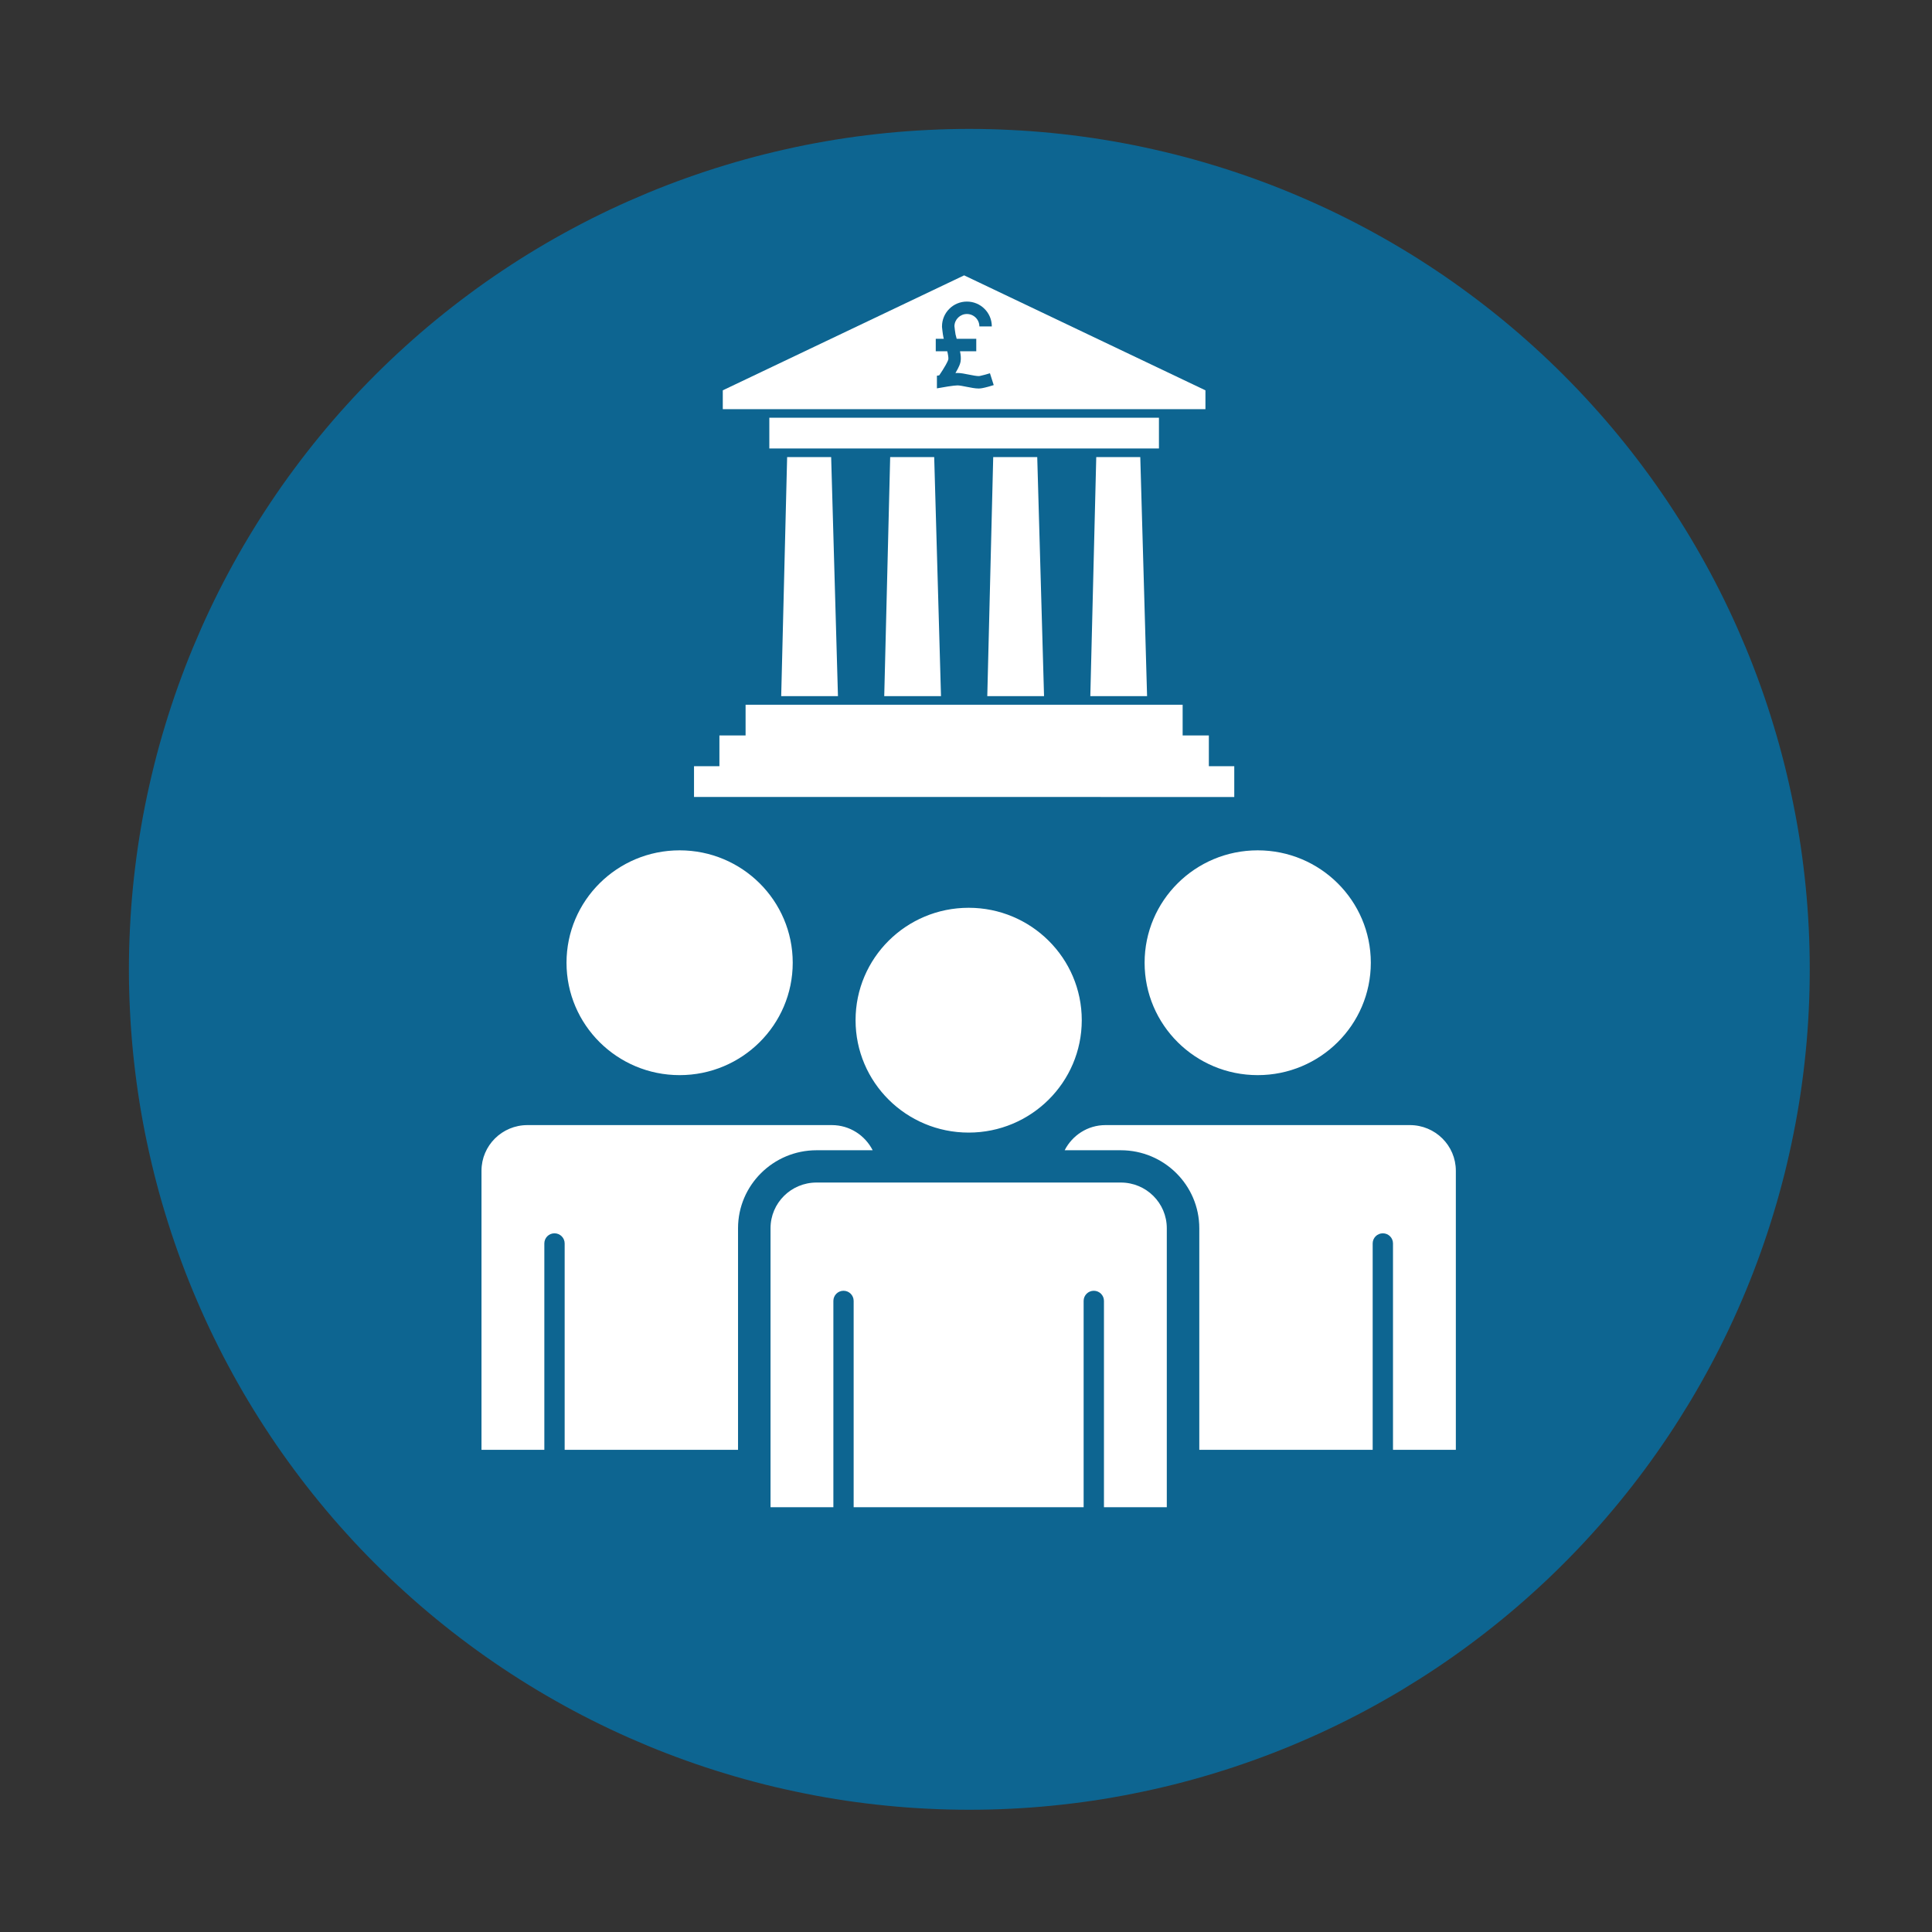 <svg xmlns="http://www.w3.org/2000/svg" xmlns:xlink="http://www.w3.org/1999/xlink" width="200" zoomAndPan="magnify" viewBox="0 0 150 150" height="200" preserveAspectRatio="xMidYMid meet" version="1.0"><rect x="0" y="0" width="150" height="150" fill="#333333" stroke="none"/><defs><clipPath id="63061afc85"><path d="M 10.008 10.008 L 140.508 10.008 L 140.508 140.508 L 10.008 140.508 Z M 10.008 10.008 " clip-rule="nonzero"/></clipPath><clipPath id="3134857cc0"><path d="M 53.855 21.379 L 95.855 21.379 L 95.855 61.879 L 53.855 61.879 Z M 53.855 21.379 " clip-rule="nonzero"/></clipPath><clipPath id="14ef370c8b"><path d="M 72.652 23.414 L 77.152 23.414 L 77.152 30.164 L 72.652 30.164 Z M 72.652 23.414 " clip-rule="nonzero"/></clipPath><clipPath id="74ea412272"><path d="M 37.332 66.02 L 113.082 66.02 L 113.082 117.02 L 37.332 117.02 Z M 37.332 66.02 " clip-rule="nonzero"/></clipPath></defs><g clip-path="url(#63061afc85)"><path fill="#0d6591" d="M 140.508 75.258 C 140.508 76.328 140.484 77.395 140.43 78.461 C 140.379 79.527 140.301 80.594 140.195 81.656 C 140.09 82.719 139.961 83.777 139.805 84.832 C 139.648 85.891 139.465 86.941 139.254 87.988 C 139.047 89.035 138.812 90.078 138.555 91.113 C 138.293 92.148 138.012 93.18 137.699 94.199 C 137.391 95.223 137.055 96.234 136.695 97.242 C 136.336 98.246 135.953 99.242 135.543 100.23 C 135.133 101.215 134.703 102.191 134.246 103.156 C 133.789 104.121 133.309 105.078 132.805 106.02 C 132.301 106.961 131.773 107.891 131.227 108.805 C 130.676 109.719 130.105 110.621 129.512 111.512 C 128.918 112.398 128.305 113.27 127.668 114.129 C 127.031 114.988 126.375 115.828 125.699 116.652 C 125.02 117.48 124.324 118.289 123.605 119.078 C 122.891 119.871 122.152 120.645 121.398 121.398 C 120.645 122.152 119.871 122.891 119.078 123.605 C 118.289 124.324 117.48 125.02 116.652 125.699 C 115.828 126.375 114.988 127.031 114.129 127.668 C 113.27 128.305 112.398 128.918 111.512 129.512 C 110.621 130.105 109.719 130.676 108.805 131.227 C 107.891 131.773 106.961 132.301 106.02 132.805 C 105.078 133.309 104.121 133.789 103.156 134.246 C 102.191 134.703 101.215 135.133 100.23 135.543 C 99.242 135.953 98.246 136.336 97.242 136.695 C 96.234 137.055 95.223 137.391 94.199 137.699 C 93.18 138.012 92.148 138.293 91.113 138.555 C 90.078 138.812 89.035 139.047 87.988 139.254 C 86.941 139.465 85.891 139.648 84.832 139.805 C 83.777 139.961 82.719 140.09 81.656 140.195 C 80.594 140.301 79.527 140.379 78.461 140.43 C 77.395 140.484 76.328 140.508 75.258 140.508 C 74.191 140.508 73.125 140.484 72.059 140.43 C 70.992 140.379 69.926 140.301 68.863 140.195 C 67.801 140.09 66.742 139.961 65.684 139.805 C 64.629 139.648 63.578 139.465 62.531 139.254 C 61.484 139.047 60.441 138.812 59.406 138.555 C 58.371 138.293 57.34 138.012 56.32 137.699 C 55.297 137.391 54.281 137.055 53.277 136.695 C 52.273 136.336 51.277 135.953 50.289 135.543 C 49.305 135.133 48.328 134.703 47.363 134.246 C 46.395 133.789 45.441 133.309 44.5 132.805 C 43.559 132.301 42.629 131.773 41.715 131.227 C 40.797 130.676 39.898 130.105 39.008 129.512 C 38.121 128.918 37.246 128.305 36.391 127.668 C 35.531 127.031 34.691 126.375 33.867 125.699 C 33.039 125.02 32.23 124.324 31.441 123.605 C 30.648 122.891 29.875 122.152 29.121 121.398 C 28.367 120.645 27.629 119.871 26.914 119.078 C 26.195 118.289 25.5 117.48 24.82 116.652 C 24.145 115.828 23.488 114.988 22.852 114.129 C 22.215 113.27 21.598 112.398 21.008 111.512 C 20.414 110.621 19.84 109.719 19.293 108.805 C 18.742 107.891 18.219 106.961 17.715 106.02 C 17.211 105.078 16.73 104.121 16.273 103.156 C 15.816 102.191 15.387 101.215 14.977 100.23 C 14.566 99.242 14.184 98.246 13.824 97.242 C 13.465 96.234 13.129 95.223 12.82 94.199 C 12.508 93.18 12.223 92.148 11.965 91.113 C 11.707 90.078 11.473 89.035 11.262 87.988 C 11.055 86.941 10.871 85.891 10.715 84.832 C 10.559 83.777 10.43 82.719 10.324 81.656 C 10.219 80.594 10.141 79.527 10.09 78.461 C 10.035 77.395 10.008 76.328 10.008 75.258 C 10.008 74.191 10.035 73.125 10.09 72.059 C 10.141 70.992 10.219 69.926 10.324 68.863 C 10.43 67.801 10.559 66.742 10.715 65.684 C 10.871 64.629 11.055 63.578 11.262 62.531 C 11.473 61.484 11.707 60.441 11.965 59.406 C 12.223 58.371 12.508 57.34 12.82 56.32 C 13.129 55.297 13.465 54.281 13.824 53.277 C 14.184 52.273 14.566 51.277 14.977 50.289 C 15.387 49.305 15.816 48.328 16.273 47.363 C 16.73 46.395 17.211 45.441 17.715 44.5 C 18.219 43.559 18.742 42.629 19.293 41.715 C 19.84 40.797 20.414 39.898 21.008 39.008 C 21.598 38.121 22.215 37.246 22.852 36.391 C 23.488 35.531 24.145 34.691 24.82 33.867 C 25.5 33.039 26.195 32.23 26.914 31.441 C 27.629 30.648 28.367 29.875 29.121 29.121 C 29.875 28.367 30.648 27.629 31.441 26.914 C 32.23 26.195 33.039 25.5 33.867 24.82 C 34.691 24.145 35.531 23.488 36.391 22.852 C 37.246 22.215 38.121 21.598 39.008 21.008 C 39.898 20.414 40.797 19.84 41.715 19.293 C 42.629 18.742 43.559 18.219 44.5 17.715 C 45.441 17.211 46.395 16.73 47.363 16.273 C 48.328 15.816 49.305 15.387 50.289 14.977 C 51.277 14.566 52.273 14.184 53.277 13.824 C 54.281 13.465 55.297 13.129 56.32 12.82 C 57.34 12.508 58.371 12.223 59.406 11.965 C 60.441 11.707 61.484 11.473 62.531 11.262 C 63.578 11.055 64.629 10.871 65.684 10.715 C 66.742 10.559 67.801 10.43 68.863 10.324 C 69.926 10.219 70.992 10.141 72.059 10.09 C 73.125 10.035 74.191 10.008 75.258 10.008 C 76.328 10.008 77.395 10.035 78.461 10.09 C 79.527 10.141 80.594 10.219 81.656 10.324 C 82.719 10.43 83.777 10.559 84.832 10.715 C 85.891 10.871 86.941 11.055 87.988 11.262 C 89.035 11.473 90.078 11.707 91.113 11.965 C 92.148 12.223 93.18 12.508 94.199 12.82 C 95.223 13.129 96.234 13.465 97.242 13.824 C 98.246 14.184 99.242 14.566 100.23 14.977 C 101.215 15.387 102.191 15.816 103.156 16.273 C 104.121 16.73 105.078 17.211 106.02 17.715 C 106.961 18.219 107.891 18.742 108.805 19.293 C 109.723 19.84 110.621 20.414 111.512 21.008 C 112.398 21.598 113.27 22.215 114.129 22.852 C 114.988 23.488 115.828 24.145 116.652 24.82 C 117.48 25.5 118.289 26.195 119.078 26.914 C 119.871 27.629 120.645 28.367 121.398 29.121 C 122.152 29.875 122.891 30.648 123.605 31.441 C 124.324 32.23 125.02 33.039 125.699 33.867 C 126.375 34.691 127.031 35.531 127.668 36.391 C 128.305 37.246 128.918 38.121 129.512 39.008 C 130.105 39.898 130.676 40.797 131.227 41.715 C 131.773 42.629 132.301 43.559 132.805 44.5 C 133.309 45.441 133.789 46.395 134.246 47.363 C 134.703 48.328 135.133 49.305 135.543 50.289 C 135.953 51.277 136.336 52.273 136.695 53.277 C 137.055 54.281 137.391 55.297 137.699 56.32 C 138.012 57.34 138.293 58.371 138.555 59.406 C 138.812 60.441 139.047 61.484 139.254 62.531 C 139.465 63.578 139.648 64.629 139.805 65.684 C 139.961 66.742 140.09 67.801 140.195 68.863 C 140.301 69.926 140.379 70.992 140.43 72.059 C 140.484 73.125 140.508 74.191 140.508 75.258 Z M 140.508 75.258 " fill-opacity="1" fill-rule="nonzero"/></g><g clip-path="url(#3134857cc0)"><path fill="#ffffff" d="M 61.113 35.488 L 64.531 35.488 L 65.059 54.047 L 60.652 54.047 Z M 57.887 54.715 L 91.82 54.715 L 91.82 57.102 L 93.855 57.102 L 93.855 59.488 L 95.828 59.488 L 95.828 61.879 L 53.883 61.875 L 53.883 59.488 L 55.855 59.488 L 55.855 57.102 L 57.887 57.102 L 57.887 54.715 L 57.891 54.715 Z M 93.59 30.305 L 74.855 21.379 L 56.117 30.305 L 56.117 31.766 L 93.59 31.766 Z M 59.73 32.434 L 89.98 32.434 L 89.98 34.82 L 59.73 34.82 Z M 85.113 35.488 L 88.531 35.488 L 89.059 54.047 L 84.652 54.047 Z M 77.113 35.488 L 80.531 35.488 L 81.059 54.047 L 76.652 54.047 Z M 69.113 35.488 L 72.531 35.488 L 73.059 54.047 L 68.652 54.047 Z M 69.113 35.488 " fill-opacity="1" fill-rule="nonzero"/></g><g clip-path="url(#14ef370c8b)"><path fill="#0d6591" d="M 76.859 28.98 C 76.855 28.98 76.684 29.035 76.484 29.09 C 76.117 29.191 76.016 29.199 76.012 29.199 C 75.848 29.207 75.508 29.141 75.234 29.086 C 74.906 29.02 74.594 28.957 74.344 28.957 C 74.297 28.957 74.242 28.961 74.18 28.965 C 74.484 28.449 74.555 28.219 74.578 28.074 C 74.621 27.84 74.594 27.562 74.535 27.27 L 75.797 27.27 L 75.797 26.305 L 74.277 26.305 C 74.242 26.176 74.207 26.055 74.188 25.965 C 74.156 25.805 74.117 25.465 74.102 25.32 C 74.113 24.801 74.543 24.379 75.07 24.379 C 75.605 24.379 76.039 24.812 76.039 25.344 L 77.004 25.344 C 77.004 25.082 76.953 24.828 76.852 24.59 C 76.754 24.363 76.617 24.156 76.438 23.98 C 76.262 23.801 76.055 23.664 75.824 23.566 C 75.586 23.465 75.332 23.414 75.07 23.414 C 74.809 23.414 74.555 23.465 74.316 23.566 C 74.086 23.664 73.879 23.801 73.703 23.98 C 73.523 24.156 73.387 24.363 73.289 24.59 C 73.188 24.828 73.137 25.082 73.137 25.344 L 73.137 25.387 C 73.145 25.441 73.188 25.91 73.242 26.164 C 73.254 26.211 73.262 26.258 73.277 26.305 L 72.652 26.305 L 72.652 27.27 L 73.543 27.27 C 73.555 27.328 73.57 27.383 73.582 27.434 C 73.641 27.727 73.637 27.859 73.625 27.91 C 73.625 27.922 73.582 28.109 73.18 28.746 C 73.086 28.891 72.996 29.031 72.922 29.141 C 72.855 29.152 72.742 29.172 72.742 29.172 L 72.742 30.152 C 73.215 30.062 74.066 29.922 74.344 29.922 C 74.5 29.922 74.789 29.98 75.043 30.031 C 75.387 30.098 75.711 30.164 75.984 30.164 C 76.012 30.164 76.035 30.164 76.062 30.16 C 76.152 30.156 76.32 30.137 76.746 30.02 C 76.961 29.961 77.145 29.902 77.152 29.898 L 76.859 28.98 " fill-opacity="1" fill-rule="nonzero"/></g><g clip-path="url(#74ea412272)"><path fill="#ffffff" d="M 66.426 79.207 C 66.426 74.387 70.355 70.48 75.207 70.48 C 80.055 70.48 83.988 74.387 83.988 79.207 C 83.988 84.027 80.055 87.934 75.207 87.934 C 70.355 87.934 66.426 84.027 66.426 79.207 Z M 87.02 91.812 L 63.395 91.812 C 61.422 91.812 59.824 93.398 59.824 95.359 L 59.824 117.02 L 64.703 117.02 L 64.703 101 C 64.703 100.566 65.055 100.215 65.492 100.215 C 65.926 100.215 66.277 100.566 66.277 101 L 66.277 117.02 L 84.133 117.02 L 84.133 101 C 84.133 100.566 84.488 100.215 84.922 100.215 C 85.359 100.215 85.711 100.566 85.711 101 L 85.711 117.02 L 90.59 117.02 L 90.59 95.359 C 90.59 93.398 88.992 91.812 87.02 91.812 Z M 97.648 83.473 C 102.496 83.473 106.43 79.566 106.43 74.746 C 106.43 69.926 102.496 66.02 97.648 66.02 C 92.797 66.02 88.867 69.926 88.867 74.746 C 88.867 79.566 92.797 83.473 97.648 83.473 Z M 109.461 87.352 L 85.832 87.352 C 84.441 87.352 83.25 88.152 82.66 89.305 L 87.02 89.305 C 90.379 89.305 93.113 92.02 93.113 95.359 L 93.113 112.562 L 106.574 112.562 L 106.574 96.539 C 106.574 96.105 106.93 95.754 107.363 95.754 C 107.801 95.754 108.152 96.105 108.152 96.539 L 108.152 112.562 L 113.031 112.562 L 113.031 90.898 C 113.031 88.938 111.434 87.352 109.461 87.352 Z M 52.766 83.473 C 57.617 83.473 61.547 79.566 61.547 74.746 C 61.547 69.926 57.617 66.02 52.766 66.02 C 47.918 66.02 43.984 69.926 43.984 74.746 C 43.984 79.566 47.918 83.473 52.766 83.473 Z M 67.754 89.305 C 67.164 88.152 65.973 87.352 64.578 87.352 L 40.953 87.352 C 38.98 87.352 37.383 88.938 37.383 90.898 L 37.383 112.562 L 42.262 112.562 L 42.262 96.539 C 42.262 96.105 42.613 95.754 43.051 95.754 C 43.484 95.754 43.84 96.105 43.84 96.539 L 43.84 112.562 L 57.301 112.562 L 57.301 95.359 C 57.301 92.02 60.035 89.305 63.395 89.305 Z M 67.754 89.305 " fill-opacity="1" fill-rule="nonzero"/></g></svg>